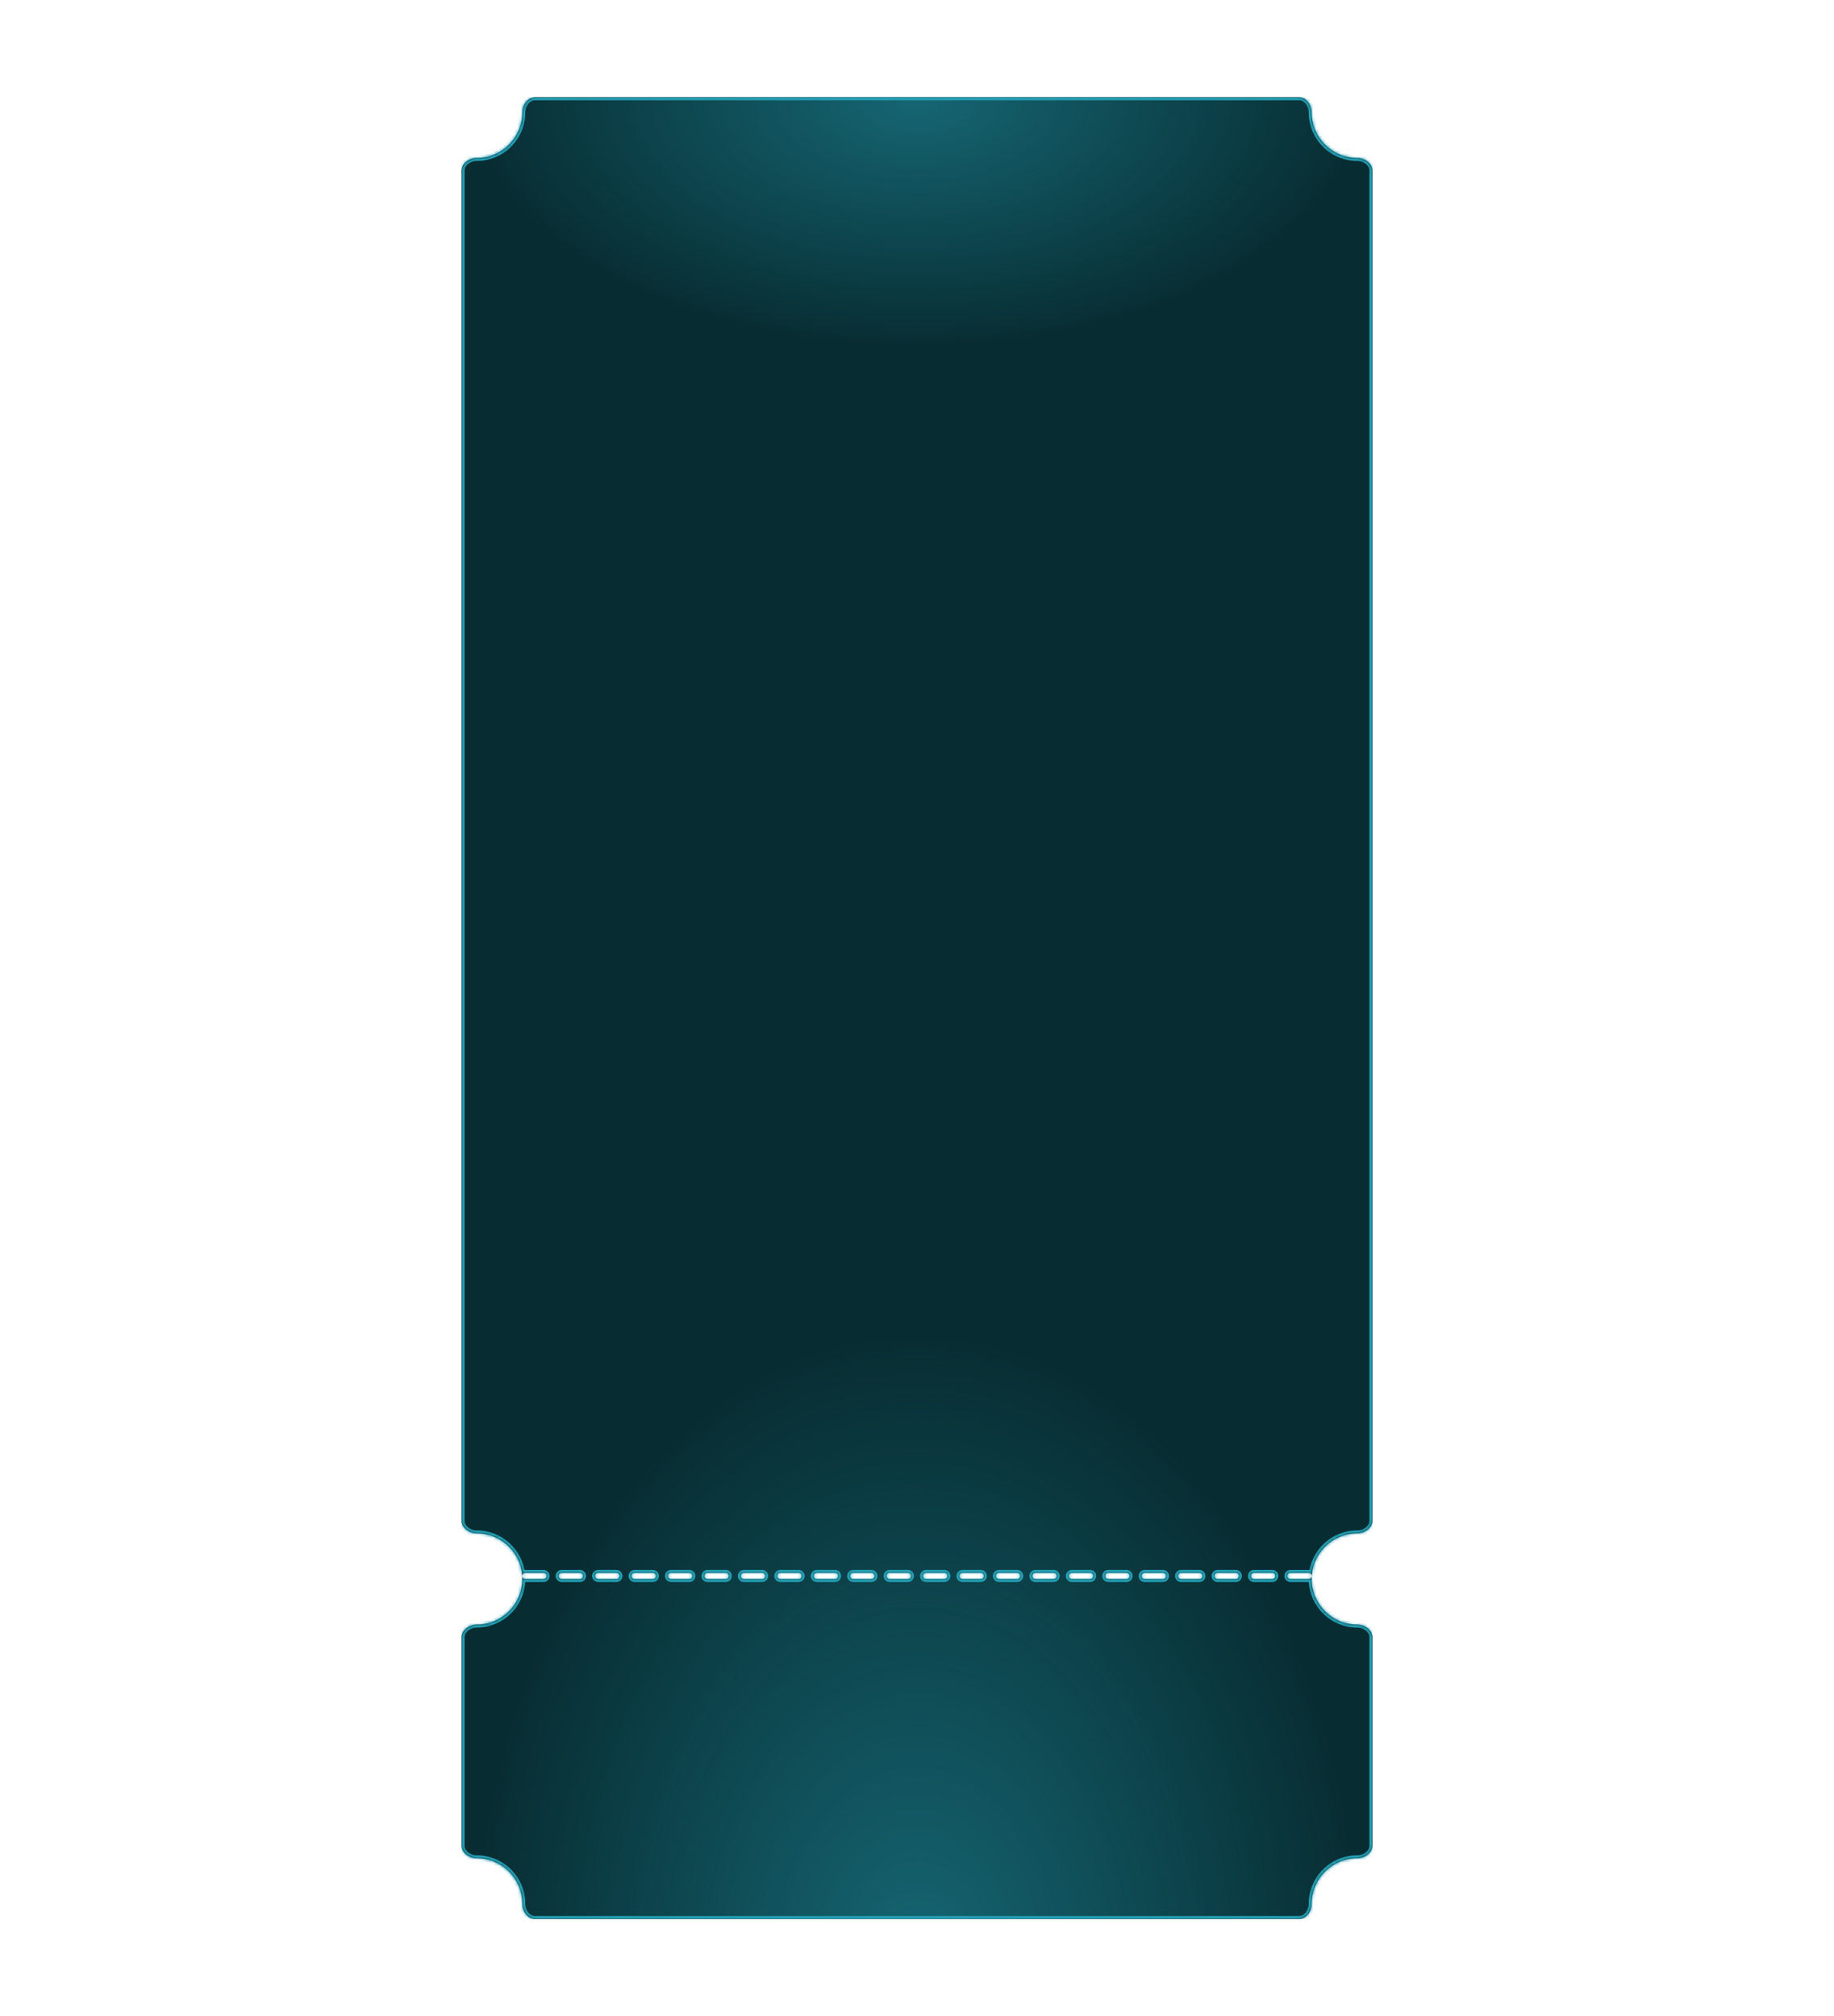 <svg width="604" height="664" viewBox="0 0 604 664" fill="none" xmlns="http://www.w3.org/2000/svg">
    <!-- <rect x="0.5" y="0.5" width="603" height="663" rx="23.5" stroke="white"/> -->
    <rect x="0.5" y="0.5" width="603" height="663" rx="23.5"/>
    <g clip-path="url(#clip0_2010_3949)">
        <mask id="path-2-inside-1_2010_3949" fill="white">
            <path fill-rule="evenodd" clip-rule="evenodd" d="M452 56.243C452 53.756 449.488 52 447 52C438.716 52 432 45.284 432 37C432 34.513 430.244 32 427.757 32H176.243C173.756 32 172 34.513 172 37C172 45.284 165.284 52 157 52C154.512 52 152 53.756 152 56.243V500.757C152 503.244 154.512 505 157 505C165.284 505 172 511.716 172 520C172 528.284 165.284 535 157 535C154.512 535 152 536.756 152 539.243V607.757C152 610.244 154.512 612 157 612C165.284 612 172 618.716 172 627C172 629.488 173.756 632 176.243 632H427.757C430.244 632 432 629.488 432 627C432 618.716 438.716 612 447 612C449.488 612 452 610.244 452 607.757V539.243C452 536.756 449.488 535 447 535C438.716 535 432 528.284 432 520C432 511.716 438.716 505 447 505C449.488 505 452 503.244 452 500.757V56.243ZM432 519C432 519.552 431.552 520 431 520H425C424.448 520 424 519.552 424 519C424 518.448 424.448 518 425 518H431C431.552 518 432 518.448 432 519ZM419 520C419.552 520 420 519.552 420 519C420 518.448 419.552 518 419 518H413C412.448 518 412 518.448 412 519C412 519.552 412.448 520 413 520H419ZM408 519C408 519.552 407.552 520 407 520H401C400.448 520 400 519.552 400 519C400 518.448 400.448 518 401 518H407C407.552 518 408 518.448 408 519ZM395 520C395.552 520 396 519.552 396 519C396 518.448 395.552 518 395 518H389C388.448 518 388 518.448 388 519C388 519.552 388.448 520 389 520H395ZM384 519C384 519.552 383.552 520 383 520H377C376.448 520 376 519.552 376 519C376 518.448 376.448 518 377 518H383C383.552 518 384 518.448 384 519ZM371 520C371.552 520 372 519.552 372 519C372 518.448 371.552 518 371 518H365C364.448 518 364 518.448 364 519C364 519.552 364.448 520 365 520H371ZM360 519C360 519.552 359.552 520 359 520H353C352.448 520 352 519.552 352 519C352 518.448 352.448 518 353 518H359C359.552 518 360 518.448 360 519ZM347 520C347.552 520 348 519.552 348 519C348 518.448 347.552 518 347 518H341C340.448 518 340 518.448 340 519C340 519.552 340.448 520 341 520H347ZM336 519C336 519.552 335.552 520 335 520H329C328.448 520 328 519.552 328 519C328 518.448 328.448 518 329 518H335C335.552 518 336 518.448 336 519ZM323 520C323.552 520 324 519.552 324 519C324 518.448 323.552 518 323 518H317C316.448 518 316 518.448 316 519C316 519.552 316.448 520 317 520H323ZM312 519C312 519.552 311.552 520 311 520H305C304.448 520 304 519.552 304 519C304 518.448 304.448 518 305 518H311C311.552 518 312 518.448 312 519ZM299 520C299.552 520 300 519.552 300 519C300 518.448 299.552 518 299 518H293C292.448 518 292 518.448 292 519C292 519.552 292.448 520 293 520H299ZM288 519C288 519.552 287.552 520 287 520H281C280.448 520 280 519.552 280 519C280 518.448 280.448 518 281 518H287C287.552 518 288 518.448 288 519ZM275 520C275.552 520 276 519.552 276 519C276 518.448 275.552 518 275 518H269C268.448 518 268 518.448 268 519C268 519.552 268.448 520 269 520H275ZM264 519C264 519.552 263.552 520 263 520H257C256.448 520 256 519.552 256 519C256 518.448 256.448 518 257 518H263C263.552 518 264 518.448 264 519ZM251 520C251.552 520 252 519.552 252 519C252 518.448 251.552 518 251 518H245C244.448 518 244 518.448 244 519C244 519.552 244.448 520 245 520H251ZM240 519C240 519.552 239.552 520 239 520H233C232.448 520 232 519.552 232 519C232 518.448 232.448 518 233 518H239C239.552 518 240 518.448 240 519ZM227 520C227.552 520 228 519.552 228 519C228 518.448 227.552 518 227 518H221C220.448 518 220 518.448 220 519C220 519.552 220.448 520 221 520H227ZM216 519C216 519.552 215.552 520 215 520H209C208.448 520 208 519.552 208 519C208 518.448 208.448 518 209 518H215C215.552 518 216 518.448 216 519ZM203 520C203.552 520 204 519.552 204 519C204 518.448 203.552 518 203 518H197C196.448 518 196 518.448 196 519C196 519.552 196.448 520 197 520H203ZM192 519C192 519.552 191.552 520 191 520H185C184.448 520 184 519.552 184 519C184 518.448 184.448 518 185 518H191C191.552 518 192 518.448 192 519ZM179 520C179.552 520 180 519.552 180 519C180 518.448 179.552 518 179 518H173C172.448 518 172 518.448 172 519C172 519.552 172.448 520 173 520H179Z"/>
        </mask>
        <path fill-rule="evenodd" clip-rule="evenodd" d="M452 56.243C452 53.756 449.488 52 447 52C438.716 52 432 45.284 432 37C432 34.513 430.244 32 427.757 32H176.243C173.756 32 172 34.513 172 37C172 45.284 165.284 52 157 52C154.512 52 152 53.756 152 56.243V500.757C152 503.244 154.512 505 157 505C165.284 505 172 511.716 172 520C172 528.284 165.284 535 157 535C154.512 535 152 536.756 152 539.243V607.757C152 610.244 154.512 612 157 612C165.284 612 172 618.716 172 627C172 629.488 173.756 632 176.243 632H427.757C430.244 632 432 629.488 432 627C432 618.716 438.716 612 447 612C449.488 612 452 610.244 452 607.757V539.243C452 536.756 449.488 535 447 535C438.716 535 432 528.284 432 520C432 511.716 438.716 505 447 505C449.488 505 452 503.244 452 500.757V56.243ZM432 519C432 519.552 431.552 520 431 520H425C424.448 520 424 519.552 424 519C424 518.448 424.448 518 425 518H431C431.552 518 432 518.448 432 519ZM419 520C419.552 520 420 519.552 420 519C420 518.448 419.552 518 419 518H413C412.448 518 412 518.448 412 519C412 519.552 412.448 520 413 520H419ZM408 519C408 519.552 407.552 520 407 520H401C400.448 520 400 519.552 400 519C400 518.448 400.448 518 401 518H407C407.552 518 408 518.448 408 519ZM395 520C395.552 520 396 519.552 396 519C396 518.448 395.552 518 395 518H389C388.448 518 388 518.448 388 519C388 519.552 388.448 520 389 520H395ZM384 519C384 519.552 383.552 520 383 520H377C376.448 520 376 519.552 376 519C376 518.448 376.448 518 377 518H383C383.552 518 384 518.448 384 519ZM371 520C371.552 520 372 519.552 372 519C372 518.448 371.552 518 371 518H365C364.448 518 364 518.448 364 519C364 519.552 364.448 520 365 520H371ZM360 519C360 519.552 359.552 520 359 520H353C352.448 520 352 519.552 352 519C352 518.448 352.448 518 353 518H359C359.552 518 360 518.448 360 519ZM347 520C347.552 520 348 519.552 348 519C348 518.448 347.552 518 347 518H341C340.448 518 340 518.448 340 519C340 519.552 340.448 520 341 520H347ZM336 519C336 519.552 335.552 520 335 520H329C328.448 520 328 519.552 328 519C328 518.448 328.448 518 329 518H335C335.552 518 336 518.448 336 519ZM323 520C323.552 520 324 519.552 324 519C324 518.448 323.552 518 323 518H317C316.448 518 316 518.448 316 519C316 519.552 316.448 520 317 520H323ZM312 519C312 519.552 311.552 520 311 520H305C304.448 520 304 519.552 304 519C304 518.448 304.448 518 305 518H311C311.552 518 312 518.448 312 519ZM299 520C299.552 520 300 519.552 300 519C300 518.448 299.552 518 299 518H293C292.448 518 292 518.448 292 519C292 519.552 292.448 520 293 520H299ZM288 519C288 519.552 287.552 520 287 520H281C280.448 520 280 519.552 280 519C280 518.448 280.448 518 281 518H287C287.552 518 288 518.448 288 519ZM275 520C275.552 520 276 519.552 276 519C276 518.448 275.552 518 275 518H269C268.448 518 268 518.448 268 519C268 519.552 268.448 520 269 520H275ZM264 519C264 519.552 263.552 520 263 520H257C256.448 520 256 519.552 256 519C256 518.448 256.448 518 257 518H263C263.552 518 264 518.448 264 519ZM251 520C251.552 520 252 519.552 252 519C252 518.448 251.552 518 251 518H245C244.448 518 244 518.448 244 519C244 519.552 244.448 520 245 520H251ZM240 519C240 519.552 239.552 520 239 520H233C232.448 520 232 519.552 232 519C232 518.448 232.448 518 233 518H239C239.552 518 240 518.448 240 519ZM227 520C227.552 520 228 519.552 228 519C228 518.448 227.552 518 227 518H221C220.448 518 220 518.448 220 519C220 519.552 220.448 520 221 520H227ZM216 519C216 519.552 215.552 520 215 520H209C208.448 520 208 519.552 208 519C208 518.448 208.448 518 209 518H215C215.552 518 216 518.448 216 519ZM203 520C203.552 520 204 519.552 204 519C204 518.448 203.552 518 203 518H197C196.448 518 196 518.448 196 519C196 519.552 196.448 520 197 520H203ZM192 519C192 519.552 191.552 520 191 520H185C184.448 520 184 519.552 184 519C184 518.448 184.448 518 185 518H191C191.552 518 192 518.448 192 519ZM179 520C179.552 520 180 519.552 180 519C180 518.448 179.552 518 179 518H173C172.448 518 172 518.448 172 519C172 519.552 172.448 520 173 520H179Z" fill="#072C31"/>
        <path fill-rule="evenodd" clip-rule="evenodd" d="M452 56.243C452 53.756 449.488 52 447 52C438.716 52 432 45.284 432 37C432 34.513 430.244 32 427.757 32H176.243C173.756 32 172 34.513 172 37C172 45.284 165.284 52 157 52C154.512 52 152 53.756 152 56.243V500.757C152 503.244 154.512 505 157 505C165.284 505 172 511.716 172 520C172 528.284 165.284 535 157 535C154.512 535 152 536.756 152 539.243V607.757C152 610.244 154.512 612 157 612C165.284 612 172 618.716 172 627C172 629.488 173.756 632 176.243 632H427.757C430.244 632 432 629.488 432 627C432 618.716 438.716 612 447 612C449.488 612 452 610.244 452 607.757V539.243C452 536.756 449.488 535 447 535C438.716 535 432 528.284 432 520C432 511.716 438.716 505 447 505C449.488 505 452 503.244 452 500.757V56.243ZM432 519C432 519.552 431.552 520 431 520H425C424.448 520 424 519.552 424 519C424 518.448 424.448 518 425 518H431C431.552 518 432 518.448 432 519ZM419 520C419.552 520 420 519.552 420 519C420 518.448 419.552 518 419 518H413C412.448 518 412 518.448 412 519C412 519.552 412.448 520 413 520H419ZM408 519C408 519.552 407.552 520 407 520H401C400.448 520 400 519.552 400 519C400 518.448 400.448 518 401 518H407C407.552 518 408 518.448 408 519ZM395 520C395.552 520 396 519.552 396 519C396 518.448 395.552 518 395 518H389C388.448 518 388 518.448 388 519C388 519.552 388.448 520 389 520H395ZM384 519C384 519.552 383.552 520 383 520H377C376.448 520 376 519.552 376 519C376 518.448 376.448 518 377 518H383C383.552 518 384 518.448 384 519ZM371 520C371.552 520 372 519.552 372 519C372 518.448 371.552 518 371 518H365C364.448 518 364 518.448 364 519C364 519.552 364.448 520 365 520H371ZM360 519C360 519.552 359.552 520 359 520H353C352.448 520 352 519.552 352 519C352 518.448 352.448 518 353 518H359C359.552 518 360 518.448 360 519ZM347 520C347.552 520 348 519.552 348 519C348 518.448 347.552 518 347 518H341C340.448 518 340 518.448 340 519C340 519.552 340.448 520 341 520H347ZM336 519C336 519.552 335.552 520 335 520H329C328.448 520 328 519.552 328 519C328 518.448 328.448 518 329 518H335C335.552 518 336 518.448 336 519ZM323 520C323.552 520 324 519.552 324 519C324 518.448 323.552 518 323 518H317C316.448 518 316 518.448 316 519C316 519.552 316.448 520 317 520H323ZM312 519C312 519.552 311.552 520 311 520H305C304.448 520 304 519.552 304 519C304 518.448 304.448 518 305 518H311C311.552 518 312 518.448 312 519ZM299 520C299.552 520 300 519.552 300 519C300 518.448 299.552 518 299 518H293C292.448 518 292 518.448 292 519C292 519.552 292.448 520 293 520H299ZM288 519C288 519.552 287.552 520 287 520H281C280.448 520 280 519.552 280 519C280 518.448 280.448 518 281 518H287C287.552 518 288 518.448 288 519ZM275 520C275.552 520 276 519.552 276 519C276 518.448 275.552 518 275 518H269C268.448 518 268 518.448 268 519C268 519.552 268.448 520 269 520H275ZM264 519C264 519.552 263.552 520 263 520H257C256.448 520 256 519.552 256 519C256 518.448 256.448 518 257 518H263C263.552 518 264 518.448 264 519ZM251 520C251.552 520 252 519.552 252 519C252 518.448 251.552 518 251 518H245C244.448 518 244 518.448 244 519C244 519.552 244.448 520 245 520H251ZM240 519C240 519.552 239.552 520 239 520H233C232.448 520 232 519.552 232 519C232 518.448 232.448 518 233 518H239C239.552 518 240 518.448 240 519ZM227 520C227.552 520 228 519.552 228 519C228 518.448 227.552 518 227 518H221C220.448 518 220 518.448 220 519C220 519.552 220.448 520 221 520H227ZM216 519C216 519.552 215.552 520 215 520H209C208.448 520 208 519.552 208 519C208 518.448 208.448 518 209 518H215C215.552 518 216 518.448 216 519ZM203 520C203.552 520 204 519.552 204 519C204 518.448 203.552 518 203 518H197C196.448 518 196 518.448 196 519C196 519.552 196.448 520 197 520H203ZM192 519C192 519.552 191.552 520 191 520H185C184.448 520 184 519.552 184 519C184 518.448 184.448 518 185 518H191C191.552 518 192 518.448 192 519ZM179 520C179.552 520 180 519.552 180 519C180 518.448 179.552 518 179 518H173C172.448 518 172 518.448 172 519C172 519.552 172.448 520 173 520H179Z" fill="url(#paint0_radial_2010_3949)"/>
        <path fill-rule="evenodd" clip-rule="evenodd" d="M452 56.243C452 53.756 449.488 52 447 52C438.716 52 432 45.284 432 37C432 34.513 430.244 32 427.757 32H176.243C173.756 32 172 34.513 172 37C172 45.284 165.284 52 157 52C154.512 52 152 53.756 152 56.243V500.757C152 503.244 154.512 505 157 505C165.284 505 172 511.716 172 520C172 528.284 165.284 535 157 535C154.512 535 152 536.756 152 539.243V607.757C152 610.244 154.512 612 157 612C165.284 612 172 618.716 172 627C172 629.488 173.756 632 176.243 632H427.757C430.244 632 432 629.488 432 627C432 618.716 438.716 612 447 612C449.488 612 452 610.244 452 607.757V539.243C452 536.756 449.488 535 447 535C438.716 535 432 528.284 432 520C432 511.716 438.716 505 447 505C449.488 505 452 503.244 452 500.757V56.243ZM432 519C432 519.552 431.552 520 431 520H425C424.448 520 424 519.552 424 519C424 518.448 424.448 518 425 518H431C431.552 518 432 518.448 432 519ZM419 520C419.552 520 420 519.552 420 519C420 518.448 419.552 518 419 518H413C412.448 518 412 518.448 412 519C412 519.552 412.448 520 413 520H419ZM408 519C408 519.552 407.552 520 407 520H401C400.448 520 400 519.552 400 519C400 518.448 400.448 518 401 518H407C407.552 518 408 518.448 408 519ZM395 520C395.552 520 396 519.552 396 519C396 518.448 395.552 518 395 518H389C388.448 518 388 518.448 388 519C388 519.552 388.448 520 389 520H395ZM384 519C384 519.552 383.552 520 383 520H377C376.448 520 376 519.552 376 519C376 518.448 376.448 518 377 518H383C383.552 518 384 518.448 384 519ZM371 520C371.552 520 372 519.552 372 519C372 518.448 371.552 518 371 518H365C364.448 518 364 518.448 364 519C364 519.552 364.448 520 365 520H371ZM360 519C360 519.552 359.552 520 359 520H353C352.448 520 352 519.552 352 519C352 518.448 352.448 518 353 518H359C359.552 518 360 518.448 360 519ZM347 520C347.552 520 348 519.552 348 519C348 518.448 347.552 518 347 518H341C340.448 518 340 518.448 340 519C340 519.552 340.448 520 341 520H347ZM336 519C336 519.552 335.552 520 335 520H329C328.448 520 328 519.552 328 519C328 518.448 328.448 518 329 518H335C335.552 518 336 518.448 336 519ZM323 520C323.552 520 324 519.552 324 519C324 518.448 323.552 518 323 518H317C316.448 518 316 518.448 316 519C316 519.552 316.448 520 317 520H323ZM312 519C312 519.552 311.552 520 311 520H305C304.448 520 304 519.552 304 519C304 518.448 304.448 518 305 518H311C311.552 518 312 518.448 312 519ZM299 520C299.552 520 300 519.552 300 519C300 518.448 299.552 518 299 518H293C292.448 518 292 518.448 292 519C292 519.552 292.448 520 293 520H299ZM288 519C288 519.552 287.552 520 287 520H281C280.448 520 280 519.552 280 519C280 518.448 280.448 518 281 518H287C287.552 518 288 518.448 288 519ZM275 520C275.552 520 276 519.552 276 519C276 518.448 275.552 518 275 518H269C268.448 518 268 518.448 268 519C268 519.552 268.448 520 269 520H275ZM264 519C264 519.552 263.552 520 263 520H257C256.448 520 256 519.552 256 519C256 518.448 256.448 518 257 518H263C263.552 518 264 518.448 264 519ZM251 520C251.552 520 252 519.552 252 519C252 518.448 251.552 518 251 518H245C244.448 518 244 518.448 244 519C244 519.552 244.448 520 245 520H251ZM240 519C240 519.552 239.552 520 239 520H233C232.448 520 232 519.552 232 519C232 518.448 232.448 518 233 518H239C239.552 518 240 518.448 240 519ZM227 520C227.552 520 228 519.552 228 519C228 518.448 227.552 518 227 518H221C220.448 518 220 518.448 220 519C220 519.552 220.448 520 221 520H227ZM216 519C216 519.552 215.552 520 215 520H209C208.448 520 208 519.552 208 519C208 518.448 208.448 518 209 518H215C215.552 518 216 518.448 216 519ZM203 520C203.552 520 204 519.552 204 519C204 518.448 203.552 518 203 518H197C196.448 518 196 518.448 196 519C196 519.552 196.448 520 197 520H203ZM192 519C192 519.552 191.552 520 191 520H185C184.448 520 184 519.552 184 519C184 518.448 184.448 518 185 518H191C191.552 518 192 518.448 192 519ZM179 520C179.552 520 180 519.552 180 519C180 518.448 179.552 518 179 518H173C172.448 518 172 518.448 172 519C172 519.552 172.448 520 173 520H179Z" fill="url(#paint1_radial_2010_3949)"/>
        <path d="M431 37C431 45.837 438.163 53 447 53V51C439.268 51 433 44.732 433 37H431ZM176.243 33H427.757V31H176.243V33ZM157 53C165.837 53 173 45.837 173 37H171C171 44.732 164.732 51 157 51V53ZM153 500.757V56.243H151V500.757H153ZM173 520C173 511.163 165.837 504 157 504V506C164.732 506 171 512.268 171 520H173ZM157 536C165.837 536 173 528.837 173 520H171C171 527.732 164.732 534 157 534V536ZM153 607.757V539.243H151V607.757H153ZM173 627C173 618.163 165.837 611 157 611V613C164.732 613 171 619.268 171 627H173ZM427.757 631H176.243V633H427.757V631ZM433 627C433 619.268 439.268 613 447 613V611C438.163 611 431 618.163 431 627H433ZM451 539.243V607.757H453V539.243H451ZM431 520C431 528.837 438.163 536 447 536V534C439.268 534 433 527.732 433 520H431ZM447 504C438.163 504 431 511.163 431 520H433C433 512.268 439.268 506 447 506V504ZM451 56.243V500.757H453V56.243H451ZM431 521C432.105 521 433 520.105 433 519H431V521ZM425 521H431V519H425V521ZM423 519C423 520.105 423.895 521 425 521V519H423ZM425 517C423.895 517 423 517.895 423 519H425V517ZM431 517H425V519H431V517ZM433 519C433 517.895 432.105 517 431 517V519H433ZM419 519V521C420.105 521 421 520.105 421 519H419ZM419 519H421C421 517.895 420.105 517 419 517V519ZM413 519H419V517H413V519ZM413 519V517C411.895 517 411 517.895 411 519H413ZM413 519H411C411 520.105 411.895 521 413 521V519ZM419 519H413V521H419V519ZM407 521C408.105 521 409 520.105 409 519H407V521ZM401 521H407V519H401V521ZM399 519C399 520.105 399.895 521 401 521V519H399ZM401 517C399.895 517 399 517.895 399 519H401V517ZM407 517H401V519H407V517ZM409 519C409 517.895 408.105 517 407 517V519H409ZM395 519V521C396.105 521 397 520.105 397 519H395ZM395 519H397C397 517.895 396.105 517 395 517V519ZM389 519H395V517H389V519ZM389 519V517C387.895 517 387 517.895 387 519H389ZM389 519H387C387 520.105 387.895 521 389 521V519ZM395 519H389V521H395V519ZM383 521C384.105 521 385 520.105 385 519H383V521ZM377 521H383V519H377V521ZM375 519C375 520.105 375.895 521 377 521V519H375ZM377 517C375.895 517 375 517.895 375 519H377V517ZM383 517H377V519H383V517ZM385 519C385 517.895 384.105 517 383 517V519H385ZM371 519V521C372.105 521 373 520.105 373 519H371ZM371 519H373C373 517.895 372.105 517 371 517V519ZM365 519H371V517H365V519ZM365 519V517C363.895 517 363 517.895 363 519H365ZM365 519H363C363 520.105 363.895 521 365 521V519ZM371 519H365V521H371V519ZM359 521C360.105 521 361 520.105 361 519H359V521ZM353 521H359V519H353V521ZM351 519C351 520.105 351.895 521 353 521V519H351ZM353 517C351.895 517 351 517.895 351 519H353V517ZM359 517H353V519H359V517ZM361 519C361 517.895 360.105 517 359 517V519H361ZM347 519V521C348.105 521 349 520.105 349 519H347ZM347 519H349C349 517.895 348.105 517 347 517V519ZM341 519H347V517H341V519ZM341 519V517C339.895 517 339 517.895 339 519H341ZM341 519H339C339 520.105 339.895 521 341 521V519ZM347 519H341V521H347V519ZM335 521C336.105 521 337 520.105 337 519H335V521ZM329 521H335V519H329V521ZM327 519C327 520.105 327.895 521 329 521V519H327ZM329 517C327.895 517 327 517.895 327 519H329V517ZM335 517H329V519H335V517ZM337 519C337 517.895 336.105 517 335 517V519H337ZM323 519V521C324.105 521 325 520.105 325 519H323ZM323 519H325C325 517.895 324.105 517 323 517V519ZM317 519H323V517H317V519ZM317 519V517C315.895 517 315 517.895 315 519H317ZM317 519H315C315 520.105 315.895 521 317 521V519ZM323 519H317V521H323V519ZM311 521C312.105 521 313 520.105 313 519H311V521ZM305 521H311V519H305V521ZM303 519C303 520.105 303.895 521 305 521V519H303ZM305 517C303.895 517 303 517.895 303 519H305V517ZM311 517H305V519H311V517ZM313 519C313 517.895 312.105 517 311 517V519H313ZM299 519V521C300.105 521 301 520.105 301 519H299ZM299 519H301C301 517.895 300.105 517 299 517V519ZM293 519H299V517H293V519ZM293 519V517C291.895 517 291 517.895 291 519H293ZM293 519H291C291 520.105 291.895 521 293 521V519ZM299 519H293V521H299V519ZM287 521C288.105 521 289 520.105 289 519H287V521ZM281 521H287V519H281V521ZM279 519C279 520.105 279.895 521 281 521V519H279ZM281 517C279.895 517 279 517.895 279 519H281V517ZM287 517H281V519H287V517ZM289 519C289 517.895 288.105 517 287 517V519H289ZM275 519V521C276.105 521 277 520.105 277 519H275ZM275 519H277C277 517.895 276.105 517 275 517V519ZM269 519H275V517H269V519ZM269 519V517C267.895 517 267 517.895 267 519H269ZM269 519H267C267 520.105 267.895 521 269 521V519ZM275 519H269V521H275V519ZM263 521C264.105 521 265 520.105 265 519H263V521ZM257 521H263V519H257V521ZM255 519C255 520.105 255.895 521 257 521V519H255ZM257 517C255.895 517 255 517.895 255 519H257V517ZM263 517H257V519H263V517ZM265 519C265 517.895 264.105 517 263 517V519H265ZM251 519V521C252.105 521 253 520.105 253 519H251ZM251 519H253C253 517.895 252.105 517 251 517V519ZM245 519H251V517H245V519ZM245 519V517C243.895 517 243 517.895 243 519H245ZM245 519H243C243 520.105 243.895 521 245 521V519ZM251 519H245V521H251V519ZM239 521C240.105 521 241 520.105 241 519H239V521ZM233 521H239V519H233V521ZM231 519C231 520.105 231.895 521 233 521V519H231ZM233 517C231.895 517 231 517.895 231 519H233V517ZM239 517H233V519H239V517ZM241 519C241 517.895 240.105 517 239 517V519H241ZM227 519V521C228.105 521 229 520.105 229 519H227ZM227 519H229C229 517.895 228.105 517 227 517V519ZM221 519H227V517H221V519ZM221 519V517C219.895 517 219 517.895 219 519H221ZM221 519H219C219 520.105 219.895 521 221 521V519ZM227 519H221V521H227V519ZM215 521C216.105 521 217 520.105 217 519H215V521ZM209 521H215V519H209V521ZM207 519C207 520.105 207.895 521 209 521V519H207ZM209 517C207.895 517 207 517.895 207 519H209V517ZM215 517H209V519H215V517ZM217 519C217 517.895 216.105 517 215 517V519H217ZM203 519V521C204.105 521 205 520.105 205 519H203ZM203 519H205C205 517.895 204.105 517 203 517V519ZM197 519H203V517H197V519ZM197 519V517C195.895 517 195 517.895 195 519H197ZM197 519H195C195 520.105 195.895 521 197 521V519ZM203 519H197V521H203V519ZM191 521C192.105 521 193 520.105 193 519H191V521ZM185 521H191V519H185V521ZM183 519C183 520.105 183.895 521 185 521V519H183ZM185 517C183.895 517 183 517.895 183 519H185V517ZM191 517H185V519H191V517ZM193 519C193 517.895 192.105 517 191 517V519H193ZM179 519V521C180.105 521 181 520.105 181 519H179ZM179 519H181C181 517.895 180.105 517 179 517V519ZM173 519H179V517H173V519ZM173 519V517C171.895 517 171 517.895 171 519H173ZM173 519H171C171 520.105 171.895 521 173 521V519ZM179 519H173V521H179V519ZM447 506C448.467 506 449.938 505.486 451.057 504.593C452.183 503.693 453 502.363 453 500.757H451C451 501.638 450.56 502.43 449.809 503.03C449.05 503.636 448.02 504 447 504V506ZM453 539.243C453 537.637 452.183 536.307 451.057 535.407C449.938 534.514 448.467 534 447 534V536C448.02 536 449.05 536.364 449.809 536.97C450.56 537.57 451 538.362 451 539.243H453ZM447 613C448.467 613 449.938 612.486 451.057 611.593C452.183 610.693 453 609.363 453 607.757H451C451 608.638 450.56 609.43 449.809 610.03C449.05 610.636 448.02 611 447 611V613ZM427.757 633C429.363 633 430.693 632.183 431.593 631.057C432.486 629.938 433 628.467 433 627H431C431 628.02 430.636 629.05 430.03 629.809C429.43 630.56 428.638 631 427.757 631V633ZM171 627C171 628.467 171.514 629.938 172.407 631.057C173.307 632.183 174.637 633 176.243 633V631C175.363 631 174.57 630.56 173.97 629.809C173.364 629.05 173 628.02 173 627H171ZM151 607.757C151 609.363 151.817 610.693 152.943 611.593C154.062 612.486 155.533 613 157 613V611C155.98 611 154.95 610.636 154.191 610.03C153.44 609.43 153 608.638 153 607.757H151ZM157 51C155.533 51 154.062 51.514 152.943 52.407C151.817 53.307 151 54.637 151 56.243H153C153 55.362 153.44 54.57 154.191 53.97C154.95 53.364 155.98 53 157 53V51ZM176.243 31C174.637 31 173.307 31.817 172.407 32.943C171.514 34.062 171 35.533 171 37H173C173 35.98 173.364 34.95 173.97 34.191C174.57 33.44 175.362 33 176.243 33V31ZM151 500.757C151 502.363 151.817 503.693 152.943 504.593C154.062 505.486 155.533 506 157 506V504C155.98 504 154.95 503.636 154.191 503.03C153.44 502.43 153 501.638 153 500.757H151ZM433 37C433 35.533 432.486 34.062 431.593 32.943C430.693 31.817 429.363 31 427.757 31V33C428.638 33 429.43 33.44 430.03 34.191C430.636 34.95 431 35.98 431 37H433ZM157 534C155.533 534 154.062 534.514 152.943 535.407C151.817 536.307 151 537.637 151 539.243H153C153 538.362 153.44 537.57 154.191 536.97C154.95 536.364 155.98 536 157 536V534ZM447 53C448.02 53 449.05 53.364 449.809 53.97C450.56 54.57 451 55.362 451 56.243H453C453 54.637 452.183 53.307 451.057 52.407C449.938 51.514 448.467 51 447 51V53Z" fill="#24A0B5" mask="url(#path-2-inside-1_2010_3949)"/>
    </g>
    <defs>
        <radialGradient id="paint0_radial_2010_3949" cx="0" cy="0" r="1" gradientUnits="userSpaceOnUse" gradientTransform="translate(302 32) rotate(90) scale(83.5 150)">
            <stop stop-color="#24A0B5" stop-opacity="0.5"/>
            <stop offset="1" stop-color="#24A0B5" stop-opacity="0"/>
        </radialGradient>
        <radialGradient id="paint1_radial_2010_3949" cx="0" cy="0" r="1" gradientUnits="userSpaceOnUse" gradientTransform="translate(302 651.5) rotate(-90) scale(217 150)">
            <stop stop-color="#24A0B5" stop-opacity="0.5"/>
            <stop offset="1" stop-color="#24A0B5" stop-opacity="0"/>
        </radialGradient>
        <clipPath id="clip0_2010_3949">
            <rect width="300" height="600" fill="white" transform="translate(152 32)"/>
        </clipPath>
    </defs>
</svg>
